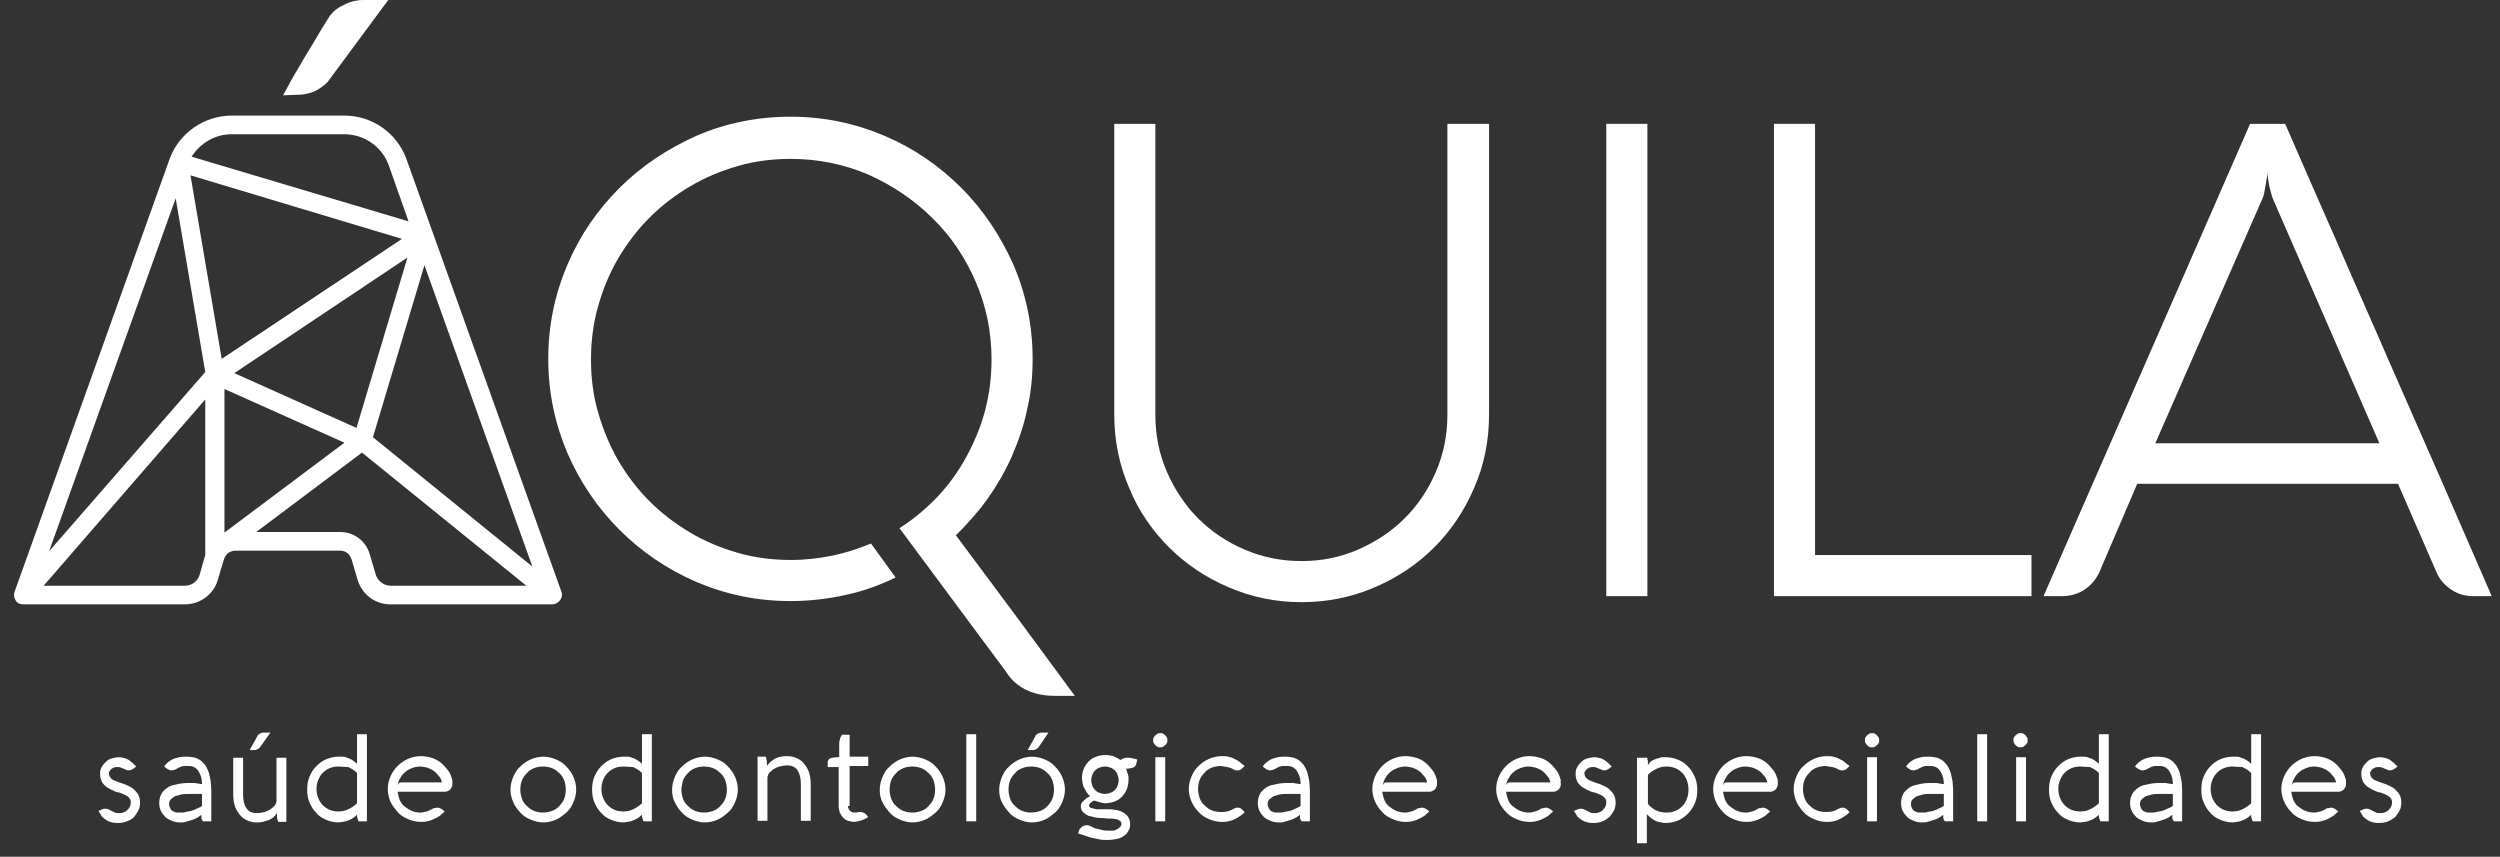 <svg width="178" height="61" viewBox="0 0 178 61" fill="none" xmlns="http://www.w3.org/2000/svg">
<rect x="0" y="0" width="178" height="61" fill="#333333" stroke="none"/>
<path d="M39.973 42.133L28.933 11.313C28.269 9.48 26.514 8.231 24.524 8.231H16.488C14.537 8.231 12.743 9.48 12.079 11.313L1.039 42.133C0.961 42.328 1 42.562 1.117 42.757C1.234 42.952 1.429 43.03 1.663 43.03H13.172C14.264 43.03 15.239 42.289 15.512 41.274L15.942 39.831C15.981 39.675 16.098 39.519 16.215 39.402L16.254 39.363C16.41 39.285 16.566 39.207 16.722 39.207H24.212C24.602 39.207 24.914 39.441 25.031 39.831L25.46 41.274C25.773 42.328 26.709 43.03 27.801 43.03H39.31C39.544 43.03 39.739 42.913 39.856 42.757C40.012 42.562 40.051 42.328 39.973 42.133ZM25.382 30.468L16.683 26.567L29.011 18.335L25.382 30.468ZM15.786 25.553L13.562 12.484L28.62 17.009L15.786 25.553ZM14.615 26.489L3.497 39.246L12.509 14.122L14.615 26.489ZM15.981 37.919V27.698L24.524 31.521L15.981 37.919ZM30.22 18.882L37.905 40.338L26.553 31.131L30.22 18.882ZM16.488 9.558H24.524C25.929 9.558 27.216 10.455 27.684 11.781L29.088 15.761L13.64 11.157C14.264 10.182 15.317 9.558 16.488 9.558ZM13.172 41.703H3.107L14.615 28.439V39.519L14.225 40.884C14.108 41.352 13.679 41.703 13.172 41.703ZM26.748 40.884L26.319 39.441C26.046 38.505 25.187 37.88 24.251 37.88H18.243L25.773 32.224L37.476 41.703H27.801C27.333 41.703 26.865 41.352 26.748 40.884Z" fill="white"/>
<path d="M64.043 37.607C65.018 36.983 65.916 36.242 66.735 35.384C67.554 34.525 68.217 33.589 68.802 32.536C69.349 31.521 69.817 30.429 70.129 29.259C70.441 28.088 70.597 26.879 70.597 25.592C70.597 23.602 70.207 21.768 69.466 20.052C68.724 18.335 67.71 16.814 66.384 15.527C65.096 14.239 63.575 13.225 61.858 12.445C60.142 11.704 58.269 11.313 56.319 11.313C54.992 11.313 53.744 11.469 52.535 11.82C51.325 12.172 50.194 12.64 49.141 13.264C48.087 13.888 47.112 14.629 46.254 15.488C45.395 16.346 44.654 17.321 44.03 18.375C43.406 19.428 42.938 20.559 42.587 21.808C42.236 23.017 42.079 24.304 42.079 25.592C42.079 26.918 42.236 28.166 42.587 29.376C42.938 30.585 43.406 31.716 44.03 32.809C44.654 33.862 45.395 34.837 46.254 35.696C47.112 36.554 48.087 37.295 49.141 37.919C50.194 38.544 51.325 39.012 52.535 39.363C53.744 39.714 55.031 39.87 56.319 39.87C57.333 39.87 58.308 39.753 59.284 39.558C60.22 39.363 61.156 39.051 62.014 38.7L63.77 41.118C62.639 41.664 61.468 42.094 60.181 42.367C58.932 42.64 57.645 42.796 56.28 42.796C53.9 42.796 51.676 42.328 49.57 41.43C47.502 40.533 45.669 39.285 44.108 37.724C42.548 36.164 41.299 34.33 40.402 32.263C39.505 30.156 39.036 27.932 39.036 25.553C39.036 23.173 39.505 20.949 40.402 18.843C41.299 16.736 42.548 14.941 44.108 13.381C45.669 11.82 47.502 10.611 49.57 9.675C51.637 8.778 53.9 8.309 56.28 8.309C58.659 8.309 60.883 8.778 62.99 9.675C65.096 10.572 66.891 11.82 68.451 13.381C70.012 14.941 71.221 16.775 72.157 18.843C73.055 20.949 73.523 23.173 73.523 25.553C73.523 26.801 73.406 28.01 73.133 29.142C72.899 30.312 72.509 31.404 72.04 32.497C71.572 33.55 70.987 34.564 70.324 35.501C69.661 36.437 68.88 37.295 68.061 38.114C69.466 39.987 70.87 41.899 72.275 43.771C73.679 45.683 75.083 47.594 76.527 49.545H75.122C73.523 49.545 72.314 48.96 71.572 47.75L64.043 37.607Z" fill="white"/>
<path d="M82.261 29.532C82.261 30.975 82.535 32.341 83.081 33.589C83.627 34.837 84.368 35.969 85.304 36.905C86.241 37.841 87.333 38.583 88.62 39.129C89.869 39.675 91.234 39.948 92.678 39.948C94.121 39.948 95.447 39.675 96.696 39.129C97.944 38.583 99.076 37.841 100.012 36.905C100.948 35.969 101.689 34.877 102.235 33.589C102.782 32.341 103.055 30.975 103.055 29.532V8.817H106.02V29.532C106.02 31.365 105.669 33.121 104.966 34.72C104.264 36.359 103.328 37.763 102.118 38.973C100.909 40.182 99.505 41.118 97.866 41.821C96.228 42.523 94.511 42.874 92.678 42.874C90.844 42.874 89.128 42.523 87.489 41.821C85.851 41.118 84.446 40.182 83.237 38.973C82.027 37.763 81.052 36.359 80.389 34.72C79.687 33.082 79.336 31.365 79.336 29.532V8.817H82.261V29.532Z" fill="white"/>
<path d="M117.294 42.445H114.368V8.817H117.294V42.445Z" fill="white"/>
<path d="M126.306 42.445V8.817H129.232V39.519H144.641V42.445H126.306Z" fill="white"/>
<path d="M160.207 8.817H162.704C163.952 11.665 165.161 14.473 166.41 17.282C167.619 20.091 168.867 22.861 170.077 25.67C171.286 28.439 172.535 31.248 173.744 34.018C174.953 36.827 176.202 39.636 177.411 42.445H176.085C175.499 42.445 174.992 42.289 174.524 41.977C174.056 41.664 173.705 41.274 173.471 40.728L170.74 34.447H152.17L149.479 40.728C149.245 41.235 148.893 41.664 148.425 41.977C147.957 42.289 147.411 42.445 146.826 42.445H145.499L160.207 8.817ZM153.458 31.561H169.414L161.884 14.278C161.806 14.122 161.728 13.888 161.689 13.693C161.611 13.459 161.572 13.264 161.533 13.03C161.494 12.796 161.455 12.562 161.455 12.328C161.416 12.562 161.377 12.796 161.338 13.03C161.299 13.225 161.26 13.459 161.221 13.693C161.182 13.927 161.104 14.122 161.026 14.278L153.458 31.561Z" fill="white"/>
<path d="M23.315 5.852C23.081 6.086 22.808 6.281 22.457 6.476C22.105 6.632 21.676 6.749 21.169 6.749L20.155 6.788C20.545 6.047 20.935 5.345 21.364 4.642C21.754 3.94 22.145 3.355 22.457 2.809C22.769 2.263 23.042 1.834 23.237 1.521C23.432 1.209 23.549 1.014 23.588 1.014C23.744 0.78 24.056 0.546 24.485 0.351C24.914 0.117 25.382 0 25.89 0H27.645L23.315 5.852Z" fill="white"/>
<path d="M7.008 57.737C7.125 57.698 7.203 57.659 7.281 57.62C7.359 57.581 7.437 57.581 7.515 57.581C7.554 57.581 7.632 57.581 7.71 57.62C7.788 57.659 7.866 57.698 7.944 57.737C8.022 57.776 8.1 57.815 8.178 57.854C8.256 57.893 8.373 57.893 8.451 57.893C8.568 57.893 8.646 57.893 8.763 57.854C8.88 57.815 8.959 57.776 9.037 57.698C9.115 57.62 9.193 57.542 9.232 57.464C9.271 57.386 9.31 57.269 9.31 57.152C9.31 57.074 9.31 56.996 9.271 56.918C9.232 56.84 9.193 56.801 9.115 56.723C9.037 56.684 8.959 56.606 8.841 56.567C8.724 56.528 8.607 56.45 8.412 56.411H8.373C8.217 56.372 8.061 56.294 7.905 56.216C7.749 56.138 7.632 56.06 7.515 55.982C7.398 55.865 7.281 55.748 7.242 55.631C7.164 55.475 7.125 55.319 7.125 55.084C7.125 54.889 7.164 54.733 7.242 54.616C7.32 54.46 7.437 54.343 7.554 54.226C7.671 54.109 7.827 54.031 7.983 53.992C8.139 53.953 8.295 53.914 8.451 53.914C8.607 53.914 8.763 53.953 8.919 53.992C9.037 54.031 9.193 54.109 9.271 54.187C9.388 54.265 9.466 54.343 9.544 54.421C9.622 54.499 9.661 54.538 9.7 54.577L9.544 54.694C9.505 54.733 9.427 54.772 9.349 54.811C9.271 54.85 9.232 54.85 9.154 54.85C9.115 54.85 9.037 54.85 8.998 54.811C8.919 54.772 8.88 54.772 8.802 54.733C8.724 54.694 8.685 54.694 8.607 54.655C8.529 54.616 8.49 54.616 8.412 54.616C8.295 54.616 8.178 54.616 8.1 54.655C8.022 54.694 7.944 54.733 7.905 54.772C7.866 54.811 7.827 54.889 7.788 54.928C7.749 54.968 7.749 55.045 7.749 55.045C7.749 55.163 7.788 55.241 7.827 55.319C7.866 55.397 7.944 55.436 8.022 55.514C8.1 55.553 8.178 55.592 8.295 55.631C8.373 55.67 8.49 55.709 8.607 55.748C8.763 55.787 8.959 55.865 9.115 55.943C9.271 56.021 9.427 56.099 9.544 56.216C9.661 56.333 9.778 56.45 9.856 56.606C9.934 56.762 9.973 56.918 9.973 57.152C9.973 57.347 9.934 57.542 9.856 57.698C9.778 57.854 9.661 58.01 9.544 58.166C9.427 58.322 9.232 58.401 9.037 58.478C8.841 58.557 8.646 58.596 8.412 58.596C8.256 58.596 8.139 58.596 7.983 58.557C7.827 58.518 7.71 58.478 7.593 58.401C7.476 58.322 7.359 58.245 7.242 58.127C7.164 57.971 7.086 57.854 7.008 57.737Z" fill="white"/>
<path d="M11.689 54.577C11.728 54.538 11.767 54.46 11.806 54.421C11.845 54.382 11.884 54.343 11.923 54.304C11.962 54.265 12.04 54.226 12.079 54.187C12.236 54.07 12.431 53.992 12.626 53.953C12.821 53.875 13.055 53.875 13.289 53.875C13.523 53.875 13.757 53.914 13.913 53.953C14.108 54.031 14.264 54.109 14.381 54.226C14.498 54.343 14.615 54.46 14.693 54.616C14.771 54.772 14.849 54.928 14.888 55.084C14.927 55.241 14.966 55.436 15.005 55.631C15.005 55.826 15.044 56.021 15.044 56.216V58.478H14.459C14.42 58.44 14.42 58.401 14.381 58.361C14.342 58.322 14.342 58.245 14.342 58.166V58.01C14.225 58.088 14.108 58.206 13.991 58.245C13.874 58.322 13.718 58.361 13.601 58.401C13.484 58.44 13.328 58.478 13.211 58.518C13.094 58.557 12.977 58.557 12.86 58.557H12.821C12.626 58.557 12.392 58.518 12.236 58.44C12.04 58.361 11.884 58.283 11.767 58.166C11.65 58.049 11.533 57.893 11.455 57.737C11.377 57.581 11.338 57.386 11.338 57.191C11.338 56.957 11.377 56.762 11.455 56.606C11.533 56.411 11.65 56.294 11.845 56.138C12.04 55.982 12.236 55.904 12.509 55.865C12.782 55.787 13.094 55.748 13.445 55.748C13.562 55.748 13.64 55.748 13.757 55.748C13.874 55.748 13.952 55.748 14.03 55.787C14.108 55.787 14.186 55.787 14.264 55.826C14.342 55.826 14.381 55.826 14.381 55.826C14.381 55.553 14.342 55.358 14.264 55.163C14.186 55.007 14.108 54.85 14.03 54.772C13.952 54.694 13.835 54.616 13.718 54.577C13.601 54.538 13.484 54.538 13.328 54.538C13.25 54.538 13.172 54.538 13.094 54.538C13.016 54.538 12.977 54.577 12.899 54.577C12.86 54.616 12.782 54.616 12.743 54.655C12.704 54.694 12.626 54.694 12.587 54.733C12.548 54.772 12.509 54.772 12.431 54.811C12.352 54.811 12.313 54.85 12.236 54.85C12.158 54.85 12.118 54.85 12.04 54.811C11.962 54.772 11.923 54.772 11.845 54.694L11.689 54.577ZM12.86 57.854C12.977 57.854 13.094 57.854 13.211 57.815C13.328 57.776 13.484 57.776 13.601 57.737C13.718 57.698 13.874 57.659 13.991 57.581C14.108 57.542 14.264 57.464 14.381 57.386V56.528C14.381 56.528 14.342 56.528 14.264 56.528C14.186 56.528 14.147 56.528 14.03 56.528C13.952 56.528 13.835 56.528 13.757 56.528C13.64 56.528 13.562 56.528 13.445 56.528C13.25 56.528 13.055 56.528 12.899 56.567C12.743 56.606 12.587 56.645 12.47 56.684C12.352 56.762 12.236 56.84 12.158 56.918C12.079 56.996 12.04 57.113 12.04 57.269C12.04 57.386 12.079 57.464 12.118 57.542C12.158 57.62 12.197 57.698 12.274 57.737C12.352 57.776 12.431 57.815 12.548 57.854C12.626 57.854 12.743 57.854 12.86 57.854Z" fill="white"/>
<path d="M19.804 58.478C19.804 58.478 19.765 58.44 19.765 58.361C19.726 58.322 19.726 58.245 19.726 58.127V57.893C19.648 58.01 19.531 58.127 19.453 58.206C19.336 58.283 19.219 58.361 19.102 58.401C18.985 58.44 18.828 58.478 18.711 58.518C18.555 58.557 18.438 58.557 18.282 58.557C18.048 58.557 17.814 58.518 17.58 58.401C17.385 58.322 17.19 58.166 17.073 58.01C16.917 57.815 16.8 57.62 16.722 57.386C16.644 57.152 16.605 56.84 16.605 56.567V53.953H17.307V56.567C17.307 56.996 17.385 57.308 17.541 57.542C17.697 57.776 17.931 57.893 18.282 57.893C18.477 57.893 18.672 57.854 18.828 57.815C18.985 57.776 19.141 57.698 19.258 57.62C19.375 57.542 19.492 57.425 19.57 57.347C19.648 57.23 19.687 57.113 19.687 56.996V53.953H20.389V58.518H19.804V58.478ZM18.477 53.251C18.438 53.29 18.36 53.329 18.282 53.368C18.204 53.407 18.126 53.407 18.009 53.407H17.775C17.853 53.251 17.931 53.134 18.009 52.978C18.087 52.822 18.165 52.744 18.204 52.627C18.243 52.549 18.321 52.471 18.321 52.393C18.36 52.354 18.36 52.315 18.399 52.315C18.438 52.276 18.516 52.198 18.594 52.198C18.672 52.159 18.75 52.159 18.867 52.159H19.258L18.477 53.251Z" fill="white"/>
<path d="M25.538 58.478C25.5 58.44 25.5 58.44 25.5 58.401C25.5 58.361 25.46 58.322 25.46 58.283C25.46 58.245 25.421 58.206 25.421 58.127V58.01C25.304 58.127 25.187 58.206 25.07 58.283C24.953 58.361 24.836 58.401 24.719 58.44C24.602 58.478 24.485 58.518 24.407 58.518C24.29 58.518 24.212 58.557 24.095 58.557C23.783 58.557 23.471 58.478 23.198 58.361C22.925 58.245 22.691 58.088 22.496 57.854C22.3 57.659 22.145 57.386 22.027 57.113C21.91 56.84 21.871 56.528 21.871 56.216C21.871 55.904 21.91 55.592 22.027 55.319C22.145 55.045 22.3 54.772 22.496 54.577C22.691 54.382 22.925 54.187 23.198 54.07C23.471 53.953 23.783 53.875 24.095 53.875C24.212 53.875 24.29 53.875 24.407 53.875C24.524 53.875 24.641 53.914 24.719 53.953C24.836 53.992 24.953 54.031 25.07 54.109C25.187 54.187 25.304 54.265 25.421 54.382V52.276H26.124V58.478H25.538ZM24.095 54.577C23.861 54.577 23.666 54.616 23.471 54.694C23.276 54.772 23.12 54.889 22.964 55.045C22.808 55.202 22.73 55.358 22.652 55.553C22.574 55.748 22.535 55.943 22.535 56.177C22.535 56.411 22.574 56.606 22.652 56.801C22.73 56.996 22.847 57.191 22.964 57.308C23.12 57.464 23.276 57.581 23.471 57.659C23.666 57.737 23.861 57.776 24.095 57.776C24.329 57.776 24.563 57.737 24.797 57.62C25.031 57.503 25.226 57.386 25.421 57.191V55.045C25.265 54.85 25.031 54.733 24.797 54.616C24.602 54.616 24.329 54.577 24.095 54.577Z" fill="white"/>
<path d="M32.209 55.787C32.209 55.865 32.209 55.943 32.17 56.021C32.132 56.099 32.092 56.177 32.053 56.216C32.014 56.255 31.936 56.294 31.858 56.333C31.78 56.372 31.741 56.372 31.663 56.372H28.308C28.347 56.567 28.386 56.762 28.464 56.957C28.542 57.152 28.659 57.308 28.816 57.425C28.971 57.542 29.128 57.659 29.323 57.737C29.518 57.815 29.713 57.854 29.947 57.854C30.103 57.854 30.22 57.815 30.376 57.776C30.532 57.737 30.688 57.659 30.805 57.581C30.844 57.542 30.883 57.542 30.961 57.542C31 57.542 31.078 57.503 31.117 57.503C31.195 57.503 31.234 57.503 31.312 57.542C31.39 57.581 31.429 57.581 31.468 57.62L31.663 57.776C31.546 57.893 31.429 57.971 31.312 58.088C31.195 58.166 31.039 58.245 30.883 58.322C30.727 58.401 30.571 58.44 30.415 58.478C30.259 58.518 30.103 58.518 29.947 58.518C29.635 58.518 29.323 58.44 29.049 58.322C28.776 58.206 28.503 58.049 28.308 57.815C28.113 57.581 27.918 57.347 27.801 57.074C27.684 56.801 27.606 56.489 27.606 56.177C27.606 55.865 27.684 55.553 27.801 55.28C27.918 55.007 28.113 54.733 28.308 54.538C28.503 54.343 28.776 54.148 29.049 54.031C29.323 53.914 29.635 53.836 29.947 53.836C30.22 53.836 30.454 53.875 30.727 53.953C30.961 54.031 31.195 54.148 31.39 54.304C31.585 54.46 31.741 54.655 31.897 54.85C32.053 55.045 32.132 55.28 32.209 55.553C32.209 55.67 32.209 55.748 32.209 55.787ZM31.468 55.709C31.429 55.514 31.351 55.358 31.234 55.241C31.117 55.084 31 54.968 30.883 54.889C30.727 54.772 30.61 54.733 30.415 54.655C30.259 54.616 30.064 54.577 29.908 54.577C29.713 54.577 29.518 54.616 29.323 54.694C29.128 54.772 28.971 54.85 28.855 54.968C28.698 55.084 28.581 55.241 28.503 55.397C28.386 55.553 28.347 55.748 28.308 55.904C28.347 55.865 28.347 55.826 28.386 55.787C28.425 55.748 28.464 55.709 28.542 55.709H31.468Z" fill="white"/>
<path d="M36.345 56.216C36.345 55.904 36.423 55.592 36.54 55.319C36.657 55.045 36.813 54.772 37.047 54.577C37.242 54.382 37.515 54.187 37.788 54.07C38.061 53.953 38.373 53.875 38.685 53.875C38.998 53.875 39.31 53.953 39.583 54.07C39.856 54.187 40.129 54.343 40.324 54.577C40.519 54.772 40.714 55.045 40.831 55.319C40.948 55.592 41.026 55.904 41.026 56.216C41.026 56.528 40.948 56.84 40.831 57.113C40.714 57.386 40.558 57.659 40.324 57.854C40.09 58.049 39.856 58.245 39.583 58.361C39.31 58.478 38.998 58.557 38.685 58.557C38.373 58.557 38.061 58.478 37.788 58.361C37.515 58.245 37.242 58.088 37.047 57.854C36.852 57.659 36.657 57.386 36.54 57.113C36.423 56.84 36.345 56.528 36.345 56.216ZM37.047 56.216C37.047 56.45 37.086 56.645 37.164 56.879C37.242 57.074 37.359 57.269 37.515 57.386C37.671 57.542 37.827 57.659 38.022 57.737C38.217 57.815 38.451 57.854 38.646 57.854C38.88 57.854 39.075 57.815 39.31 57.737C39.505 57.659 39.7 57.542 39.817 57.386C39.973 57.23 40.09 57.074 40.168 56.879C40.246 56.684 40.285 56.45 40.285 56.216C40.285 55.982 40.246 55.787 40.168 55.553C40.09 55.358 39.973 55.163 39.817 55.045C39.661 54.889 39.505 54.772 39.31 54.694C39.114 54.616 38.88 54.577 38.646 54.577C38.412 54.577 38.217 54.616 38.022 54.694C37.827 54.772 37.632 54.889 37.515 55.045C37.359 55.202 37.242 55.358 37.164 55.553C37.086 55.748 37.047 55.982 37.047 56.216Z" fill="white"/>
<path d="M45.825 58.478C45.786 58.44 45.786 58.44 45.786 58.401C45.786 58.361 45.746 58.322 45.746 58.283C45.746 58.245 45.708 58.206 45.708 58.127V58.01C45.59 58.127 45.474 58.206 45.356 58.283C45.239 58.361 45.122 58.401 45.005 58.44C44.888 58.478 44.771 58.518 44.693 58.518C44.576 58.518 44.498 58.557 44.381 58.557C44.069 58.557 43.757 58.478 43.484 58.361C43.211 58.245 42.977 58.088 42.782 57.854C42.587 57.659 42.431 57.386 42.313 57.113C42.197 56.84 42.157 56.528 42.157 56.216C42.157 55.904 42.197 55.592 42.313 55.319C42.431 55.045 42.587 54.772 42.782 54.577C42.977 54.382 43.211 54.187 43.484 54.07C43.757 53.953 44.069 53.875 44.381 53.875C44.498 53.875 44.576 53.875 44.693 53.875C44.81 53.875 44.927 53.914 45.005 53.953C45.122 53.992 45.239 54.031 45.356 54.109C45.474 54.187 45.59 54.265 45.708 54.382V52.276H46.41V58.478H45.825ZM44.381 54.577C44.147 54.577 43.952 54.616 43.757 54.694C43.562 54.772 43.406 54.889 43.25 55.045C43.094 55.202 43.016 55.358 42.938 55.553C42.86 55.748 42.821 55.943 42.821 56.177C42.821 56.411 42.86 56.606 42.938 56.801C43.016 56.996 43.133 57.191 43.25 57.308C43.406 57.464 43.562 57.581 43.757 57.659C43.952 57.737 44.147 57.776 44.381 57.776C44.615 57.776 44.849 57.737 45.083 57.62C45.317 57.503 45.513 57.386 45.708 57.191V55.045C45.551 54.85 45.317 54.733 45.083 54.616C44.849 54.616 44.615 54.577 44.381 54.577Z" fill="white"/>
<path d="M47.853 56.216C47.853 55.904 47.931 55.592 48.048 55.319C48.165 55.045 48.321 54.772 48.555 54.577C48.75 54.382 49.023 54.187 49.297 54.07C49.57 53.953 49.882 53.875 50.194 53.875C50.506 53.875 50.818 53.953 51.091 54.07C51.364 54.187 51.637 54.343 51.832 54.577C52.027 54.772 52.222 55.045 52.34 55.319C52.457 55.592 52.535 55.904 52.535 56.216C52.535 56.528 52.457 56.84 52.34 57.113C52.222 57.386 52.066 57.659 51.832 57.854C51.598 58.049 51.364 58.245 51.091 58.361C50.818 58.478 50.506 58.557 50.194 58.557C49.882 58.557 49.57 58.478 49.297 58.361C49.023 58.245 48.75 58.088 48.555 57.854C48.36 57.659 48.165 57.386 48.048 57.113C47.892 56.84 47.853 56.528 47.853 56.216ZM48.516 56.216C48.516 56.45 48.555 56.645 48.633 56.879C48.711 57.074 48.828 57.269 48.984 57.386C49.141 57.542 49.297 57.659 49.492 57.737C49.687 57.815 49.921 57.854 50.116 57.854C50.35 57.854 50.545 57.815 50.779 57.737C50.974 57.659 51.169 57.542 51.286 57.386C51.442 57.23 51.559 57.074 51.637 56.879C51.715 56.684 51.754 56.45 51.754 56.216C51.754 55.982 51.715 55.787 51.637 55.553C51.559 55.358 51.442 55.163 51.286 55.045C51.13 54.889 50.974 54.772 50.779 54.694C50.584 54.616 50.35 54.577 50.116 54.577C49.882 54.577 49.687 54.616 49.492 54.694C49.297 54.772 49.102 54.889 48.984 55.045C48.828 55.202 48.711 55.358 48.633 55.553C48.594 55.748 48.516 55.982 48.516 56.216Z" fill="white"/>
<path d="M54.524 53.914C54.524 53.914 54.563 53.953 54.563 54.031C54.563 54.109 54.602 54.148 54.602 54.265V54.538C54.68 54.421 54.797 54.304 54.875 54.226C54.992 54.148 55.109 54.07 55.226 53.992C55.343 53.953 55.499 53.875 55.617 53.875C55.773 53.836 55.89 53.836 56.046 53.836C56.28 53.836 56.514 53.875 56.748 53.992C56.943 54.07 57.138 54.226 57.255 54.382C57.411 54.577 57.528 54.772 57.606 55.007C57.684 55.241 57.723 55.553 57.723 55.826V58.44H57.021V55.826C57.021 55.397 56.943 55.084 56.787 54.85C56.631 54.616 56.397 54.499 56.046 54.499C55.851 54.499 55.656 54.538 55.499 54.577C55.343 54.616 55.187 54.694 55.07 54.772C54.953 54.85 54.836 54.968 54.758 55.045C54.68 55.163 54.641 55.28 54.641 55.397V58.44H53.939V53.875H54.524V53.914Z" fill="white"/>
<path d="M60.376 57.386C60.376 57.425 60.376 57.503 60.415 57.542C60.415 57.62 60.454 57.659 60.493 57.698C60.532 57.737 60.571 57.776 60.649 57.815C60.688 57.854 60.766 57.854 60.844 57.854H60.961C61.078 57.815 61.195 57.815 61.273 57.815C61.39 57.815 61.468 57.854 61.546 57.893C61.624 57.932 61.702 58.01 61.741 58.088L61.819 58.166C61.78 58.206 61.702 58.245 61.624 58.283C61.546 58.322 61.468 58.361 61.351 58.401C61.273 58.44 61.156 58.44 61.078 58.478C61 58.478 60.922 58.518 60.844 58.518C60.688 58.518 60.532 58.478 60.376 58.44C60.22 58.401 60.103 58.283 60.025 58.206C59.908 58.088 59.869 57.971 59.791 57.854C59.752 57.698 59.713 57.542 59.713 57.386V54.616H58.932V54.304C58.932 54.226 58.932 54.187 58.971 54.148C58.971 54.109 59.011 54.07 59.05 54.031C59.089 53.992 59.167 53.992 59.245 53.953C59.323 53.953 59.44 53.914 59.557 53.914H59.752V52.939C59.752 52.861 59.752 52.783 59.791 52.705C59.791 52.627 59.83 52.588 59.83 52.51C59.869 52.471 59.869 52.432 59.908 52.393C59.908 52.354 59.947 52.354 59.947 52.315H60.493V53.875H61.819V54.538H60.493V57.386H60.376Z" fill="white"/>
<path d="M62.639 56.216C62.639 55.904 62.717 55.592 62.834 55.319C62.951 55.045 63.107 54.772 63.341 54.577C63.536 54.382 63.809 54.187 64.082 54.07C64.355 53.953 64.667 53.875 64.979 53.875C65.291 53.875 65.603 53.953 65.877 54.07C66.15 54.187 66.423 54.343 66.618 54.577C66.813 54.772 67.008 55.045 67.125 55.319C67.242 55.592 67.32 55.904 67.32 56.216C67.32 56.528 67.242 56.84 67.125 57.113C67.008 57.386 66.852 57.659 66.618 57.854C66.384 58.049 66.15 58.245 65.877 58.361C65.603 58.478 65.291 58.557 64.979 58.557C64.667 58.557 64.355 58.478 64.082 58.361C63.809 58.245 63.536 58.088 63.341 57.854C63.146 57.62 62.951 57.386 62.834 57.113C62.678 56.84 62.639 56.528 62.639 56.216ZM63.341 56.216C63.341 56.45 63.38 56.645 63.458 56.879C63.536 57.074 63.653 57.269 63.809 57.386C63.965 57.542 64.121 57.659 64.316 57.737C64.511 57.815 64.745 57.854 64.94 57.854C65.174 57.854 65.369 57.815 65.603 57.737C65.799 57.659 65.994 57.542 66.111 57.386C66.267 57.23 66.384 57.074 66.462 56.879C66.54 56.684 66.579 56.45 66.579 56.216C66.579 55.982 66.54 55.787 66.462 55.553C66.384 55.358 66.267 55.163 66.111 55.045C65.955 54.889 65.799 54.772 65.603 54.694C65.408 54.616 65.174 54.577 64.94 54.577C64.706 54.577 64.511 54.616 64.316 54.694C64.121 54.772 63.926 54.889 63.809 55.045C63.653 55.202 63.536 55.358 63.458 55.553C63.38 55.748 63.341 55.982 63.341 56.216Z" fill="white"/>
<path d="M69.505 52.276V58.478H68.802V52.276H69.505Z" fill="white"/>
<path d="M71.143 56.216C71.143 55.904 71.221 55.592 71.338 55.319C71.455 55.045 71.611 54.772 71.845 54.577C72.04 54.382 72.314 54.187 72.587 54.07C72.86 53.953 73.172 53.875 73.484 53.875C73.796 53.875 74.108 53.953 74.381 54.07C74.654 54.187 74.927 54.343 75.122 54.577C75.317 54.772 75.513 55.045 75.629 55.319C75.746 55.592 75.825 55.904 75.825 56.216C75.825 56.528 75.746 56.84 75.629 57.113C75.513 57.386 75.356 57.659 75.122 57.854C74.888 58.049 74.654 58.245 74.381 58.361C74.108 58.478 73.796 58.557 73.484 58.557C73.172 58.557 72.86 58.478 72.587 58.361C72.314 58.245 72.04 58.088 71.845 57.854C71.65 57.62 71.455 57.386 71.338 57.113C71.182 56.84 71.143 56.528 71.143 56.216ZM71.806 56.216C71.806 56.45 71.845 56.645 71.923 56.879C72.001 57.074 72.118 57.269 72.275 57.386C72.43 57.542 72.587 57.659 72.782 57.737C72.977 57.815 73.211 57.854 73.406 57.854C73.64 57.854 73.835 57.815 74.069 57.737C74.264 57.659 74.459 57.542 74.576 57.386C74.732 57.23 74.849 57.074 74.927 56.879C75.005 56.684 75.044 56.45 75.044 56.216C75.044 55.982 75.005 55.787 74.927 55.553C74.849 55.358 74.732 55.163 74.576 55.045C74.42 54.889 74.264 54.772 74.069 54.694C73.874 54.616 73.64 54.577 73.406 54.577C73.172 54.577 72.977 54.616 72.782 54.694C72.587 54.772 72.391 54.889 72.275 55.045C72.118 55.202 72.001 55.358 71.923 55.553C71.845 55.748 71.806 55.982 71.806 56.216ZM73.913 53.251C73.874 53.29 73.796 53.329 73.718 53.368C73.64 53.407 73.562 53.407 73.445 53.407H73.172C73.25 53.251 73.328 53.134 73.406 52.978C73.484 52.822 73.562 52.744 73.601 52.627C73.64 52.549 73.718 52.471 73.718 52.393C73.757 52.354 73.757 52.315 73.796 52.315C73.835 52.276 73.913 52.198 73.991 52.198C74.069 52.159 74.147 52.159 74.264 52.159H74.654L73.913 53.251Z" fill="white"/>
<path d="M80.896 54.421C80.857 54.538 80.779 54.616 80.662 54.655C80.545 54.694 80.389 54.733 80.155 54.733C80.194 54.772 80.233 54.85 80.233 54.928C80.272 55.007 80.272 55.084 80.311 55.123C80.311 55.202 80.35 55.28 80.35 55.319C80.35 55.397 80.35 55.436 80.35 55.514C80.35 55.748 80.311 55.982 80.233 56.177C80.155 56.372 80.038 56.567 79.882 56.723C79.726 56.879 79.57 56.996 79.336 57.074C79.102 57.152 78.906 57.191 78.672 57.191C78.555 57.191 78.399 57.152 78.282 57.113C78.165 57.074 78.009 57.035 77.892 56.996C77.775 57.074 77.697 57.113 77.619 57.191C77.58 57.23 77.541 57.308 77.541 57.347V57.425C77.58 57.464 77.658 57.542 77.775 57.542C77.853 57.581 77.97 57.581 78.087 57.62C78.204 57.62 78.321 57.62 78.477 57.62C78.633 57.62 78.75 57.62 78.906 57.62C79.062 57.62 79.219 57.62 79.336 57.659C79.492 57.659 79.609 57.698 79.726 57.737C79.96 57.815 80.116 57.932 80.272 58.088C80.389 58.245 80.467 58.44 80.467 58.674C80.467 58.869 80.428 59.025 80.35 59.142C80.272 59.298 80.194 59.415 80.038 59.493C79.921 59.61 79.726 59.688 79.531 59.727C79.336 59.766 79.102 59.805 78.868 59.805C78.672 59.805 78.477 59.805 78.282 59.766C78.087 59.727 77.892 59.688 77.736 59.649C77.541 59.61 77.385 59.532 77.229 59.493C77.073 59.454 76.917 59.376 76.761 59.337L76.839 59.103C76.839 59.064 76.878 59.025 76.917 58.986C76.956 58.947 76.995 58.908 77.034 58.869C77.073 58.83 77.112 58.83 77.19 58.791C77.229 58.791 77.307 58.752 77.346 58.752C77.424 58.752 77.502 58.752 77.541 58.791C77.619 58.791 77.658 58.83 77.736 58.869C77.775 58.869 77.814 58.908 77.892 58.947C77.97 58.986 78.048 58.986 78.165 59.025C78.282 59.064 78.399 59.064 78.516 59.103C78.633 59.142 78.789 59.142 78.945 59.142C79.023 59.142 79.102 59.142 79.219 59.142C79.336 59.142 79.414 59.103 79.492 59.064C79.57 59.025 79.648 58.986 79.726 58.908C79.804 58.83 79.843 58.752 79.843 58.674C79.843 58.635 79.843 58.635 79.843 58.596C79.843 58.557 79.843 58.557 79.804 58.518C79.804 58.478 79.765 58.478 79.726 58.44C79.687 58.401 79.648 58.401 79.609 58.361C79.453 58.322 79.297 58.283 79.102 58.283C78.906 58.283 78.75 58.283 78.555 58.245C78.36 58.245 78.204 58.245 78.009 58.206C77.814 58.166 77.658 58.127 77.502 58.088C77.346 58.01 77.229 57.932 77.112 57.815C76.995 57.698 76.956 57.581 76.956 57.386C76.956 57.347 76.956 57.308 76.995 57.23C76.995 57.191 77.034 57.113 77.112 57.074C77.151 56.996 77.229 56.957 77.307 56.879C77.385 56.801 77.502 56.762 77.619 56.684C77.502 56.606 77.424 56.489 77.346 56.372C77.268 56.255 77.229 56.138 77.151 56.021C77.112 55.904 77.073 55.787 77.073 55.709C77.073 55.592 77.034 55.514 77.034 55.436C77.034 55.202 77.073 54.968 77.151 54.772C77.229 54.577 77.346 54.382 77.502 54.226C77.658 54.07 77.814 53.953 78.048 53.875C78.243 53.797 78.477 53.758 78.711 53.758C78.906 53.758 79.062 53.797 79.258 53.836C79.453 53.914 79.609 53.992 79.765 54.109C79.843 54.07 79.921 54.031 79.999 53.992C80.116 53.953 80.233 53.953 80.35 53.953C80.428 53.953 80.506 53.953 80.623 53.992C80.74 54.031 80.857 54.031 80.974 54.07L80.896 54.421ZM77.697 55.553C77.697 55.709 77.736 55.826 77.775 55.943C77.814 56.06 77.892 56.177 77.97 56.255C78.048 56.333 78.165 56.411 78.282 56.45C78.399 56.489 78.516 56.528 78.672 56.528C78.829 56.528 78.945 56.489 79.062 56.45C79.18 56.411 79.297 56.333 79.375 56.255C79.453 56.177 79.531 56.06 79.57 55.943C79.609 55.826 79.648 55.709 79.648 55.553C79.648 55.397 79.609 55.28 79.57 55.163C79.531 55.045 79.453 54.928 79.375 54.85C79.297 54.772 79.18 54.694 79.062 54.655C78.945 54.616 78.829 54.577 78.672 54.577C78.516 54.577 78.399 54.616 78.282 54.655C78.165 54.694 78.048 54.772 77.97 54.85C77.892 54.928 77.814 55.045 77.775 55.163C77.736 55.28 77.697 55.397 77.697 55.553Z" fill="white"/>
<path d="M82.106 52.705C82.106 52.627 82.106 52.549 82.144 52.51C82.183 52.432 82.222 52.393 82.261 52.354C82.3 52.315 82.379 52.276 82.418 52.237C82.496 52.198 82.535 52.198 82.613 52.198C82.691 52.198 82.769 52.198 82.808 52.237C82.886 52.276 82.925 52.315 82.964 52.354C83.003 52.393 83.042 52.471 83.081 52.51C83.12 52.588 83.12 52.627 83.12 52.705C83.12 52.783 83.12 52.861 83.081 52.9C83.042 52.978 83.003 53.017 82.964 53.056C82.925 53.095 82.847 53.134 82.808 53.173C82.73 53.212 82.691 53.212 82.613 53.212C82.535 53.212 82.457 53.212 82.418 53.173C82.34 53.134 82.3 53.095 82.261 53.056C82.222 53.017 82.183 52.939 82.144 52.9C82.106 52.861 82.106 52.783 82.106 52.705ZM82.964 53.914V58.478H82.261V53.914H82.964Z" fill="white"/>
<path d="M86.943 54.538C86.709 54.538 86.514 54.577 86.28 54.655C86.085 54.733 85.89 54.85 85.773 55.007C85.617 55.163 85.499 55.319 85.421 55.514C85.343 55.709 85.304 55.943 85.304 56.177C85.304 56.411 85.343 56.606 85.421 56.84C85.499 57.035 85.617 57.23 85.773 57.347C85.929 57.503 86.085 57.62 86.28 57.698C86.475 57.776 86.709 57.815 86.943 57.815C87.099 57.815 87.216 57.815 87.372 57.776C87.528 57.737 87.645 57.698 87.762 57.62C87.801 57.581 87.879 57.581 87.918 57.542C87.957 57.542 88.035 57.503 88.074 57.503C88.152 57.503 88.23 57.503 88.308 57.542C88.386 57.581 88.425 57.62 88.503 57.698L88.62 57.815C88.542 57.932 88.425 58.01 88.308 58.088C88.191 58.166 88.074 58.245 87.918 58.322C87.762 58.401 87.645 58.44 87.45 58.478C87.294 58.518 87.138 58.518 86.982 58.518C86.67 58.518 86.358 58.44 86.085 58.322C85.812 58.206 85.538 58.049 85.343 57.815C85.148 57.62 84.953 57.347 84.836 57.074C84.719 56.801 84.641 56.489 84.641 56.177C84.641 55.865 84.719 55.553 84.836 55.28C84.953 55.007 85.109 54.733 85.343 54.538C85.538 54.343 85.812 54.148 86.085 54.031C86.358 53.914 86.67 53.836 86.982 53.836C87.138 53.836 87.294 53.836 87.45 53.875C87.606 53.914 87.762 53.953 87.879 54.031C88.035 54.109 88.152 54.148 88.269 54.265C88.386 54.343 88.503 54.46 88.62 54.538L88.503 54.655C88.425 54.733 88.386 54.772 88.308 54.811C88.23 54.85 88.152 54.85 88.074 54.85C87.957 54.85 87.879 54.811 87.801 54.772C87.684 54.694 87.567 54.655 87.411 54.616C87.216 54.577 87.099 54.577 86.943 54.538Z" fill="white"/>
<path d="M89.908 54.577C89.947 54.538 89.986 54.46 90.025 54.421C90.064 54.382 90.103 54.343 90.142 54.304C90.181 54.265 90.259 54.226 90.298 54.187C90.454 54.07 90.649 53.992 90.844 53.953C91.039 53.875 91.273 53.875 91.507 53.875C91.741 53.875 91.975 53.914 92.132 53.953C92.326 54.031 92.483 54.109 92.6 54.226C92.717 54.343 92.834 54.46 92.912 54.616C92.99 54.772 93.068 54.928 93.107 55.084C93.146 55.241 93.185 55.436 93.224 55.631C93.224 55.826 93.263 56.021 93.263 56.216V58.478H92.678C92.639 58.44 92.639 58.401 92.6 58.361C92.561 58.322 92.561 58.245 92.561 58.166V58.01C92.444 58.088 92.326 58.206 92.21 58.245C92.092 58.322 91.936 58.361 91.819 58.401C91.702 58.44 91.546 58.478 91.429 58.518C91.312 58.557 91.195 58.557 91.078 58.557H91.039C90.844 58.557 90.61 58.518 90.454 58.44C90.259 58.361 90.103 58.283 89.986 58.166C89.869 58.049 89.752 57.893 89.674 57.737C89.596 57.581 89.557 57.386 89.557 57.191C89.557 56.957 89.596 56.762 89.674 56.606C89.752 56.411 89.869 56.294 90.064 56.138C90.259 55.982 90.454 55.904 90.727 55.865C91 55.787 91.312 55.748 91.663 55.748C91.78 55.748 91.858 55.748 91.975 55.748C92.092 55.748 92.171 55.748 92.249 55.787C92.326 55.787 92.404 55.787 92.483 55.826C92.561 55.826 92.6 55.826 92.6 55.826C92.6 55.553 92.561 55.358 92.483 55.163C92.404 55.007 92.326 54.85 92.249 54.772C92.171 54.694 92.053 54.616 91.936 54.577C91.819 54.538 91.702 54.538 91.546 54.538C91.468 54.538 91.39 54.538 91.312 54.538C91.234 54.538 91.195 54.577 91.117 54.577C91.078 54.616 91 54.616 90.961 54.655C90.922 54.694 90.844 54.694 90.805 54.733C90.766 54.772 90.727 54.772 90.649 54.811C90.571 54.811 90.532 54.85 90.454 54.85C90.376 54.85 90.337 54.85 90.259 54.811C90.181 54.772 90.142 54.772 90.064 54.694L89.908 54.577ZM91.078 57.854C91.195 57.854 91.312 57.854 91.429 57.815C91.546 57.776 91.702 57.776 91.819 57.737C91.936 57.698 92.092 57.659 92.21 57.581C92.326 57.542 92.483 57.464 92.6 57.386V56.528C92.6 56.528 92.561 56.528 92.483 56.528C92.404 56.528 92.365 56.528 92.249 56.528C92.171 56.528 92.053 56.528 91.975 56.528C91.858 56.528 91.78 56.528 91.663 56.528C91.468 56.528 91.273 56.528 91.117 56.567C90.961 56.606 90.805 56.645 90.688 56.684C90.571 56.762 90.454 56.84 90.376 56.918C90.298 56.996 90.259 57.113 90.259 57.269C90.259 57.386 90.298 57.464 90.337 57.542C90.376 57.62 90.415 57.698 90.493 57.737C90.571 57.776 90.649 57.815 90.766 57.854C90.844 57.854 90.961 57.854 91.078 57.854Z" fill="white"/>
<path d="M102.313 55.787C102.313 55.865 102.313 55.943 102.274 56.021C102.235 56.099 102.196 56.177 102.157 56.216C102.118 56.255 102.04 56.294 101.962 56.333C101.884 56.372 101.845 56.372 101.767 56.372H98.412C98.451 56.567 98.49 56.762 98.568 56.957C98.646 57.152 98.763 57.308 98.919 57.425C99.076 57.542 99.232 57.659 99.427 57.737C99.622 57.815 99.817 57.854 100.051 57.854C100.207 57.854 100.324 57.815 100.48 57.776C100.636 57.737 100.792 57.659 100.909 57.581C100.948 57.542 100.987 57.542 101.065 57.542C101.104 57.542 101.182 57.503 101.221 57.503C101.299 57.503 101.338 57.503 101.416 57.542C101.494 57.581 101.533 57.581 101.572 57.62L101.767 57.776C101.65 57.893 101.533 57.971 101.416 58.088C101.299 58.166 101.143 58.245 100.987 58.322C100.831 58.401 100.675 58.44 100.519 58.478C100.363 58.518 100.207 58.518 100.051 58.518C99.739 58.518 99.427 58.44 99.154 58.322C98.88 58.206 98.607 58.049 98.412 57.815C98.217 57.62 98.022 57.347 97.905 57.074C97.788 56.801 97.71 56.489 97.71 56.177C97.71 55.865 97.788 55.553 97.905 55.28C98.022 55.007 98.217 54.733 98.412 54.538C98.607 54.343 98.88 54.148 99.154 54.031C99.427 53.914 99.739 53.836 100.051 53.836C100.324 53.836 100.558 53.875 100.831 53.953C101.104 54.031 101.299 54.148 101.494 54.304C101.689 54.46 101.845 54.655 102.001 54.85C102.157 55.045 102.235 55.28 102.313 55.553C102.313 55.67 102.313 55.748 102.313 55.787ZM101.611 55.709C101.572 55.514 101.494 55.358 101.377 55.241C101.26 55.084 101.143 54.968 101.026 54.889C100.87 54.772 100.753 54.733 100.558 54.655C100.402 54.616 100.207 54.577 100.051 54.577C99.856 54.577 99.661 54.616 99.466 54.694C99.271 54.772 99.115 54.85 98.998 54.968C98.841 55.084 98.724 55.241 98.646 55.397C98.529 55.553 98.49 55.748 98.451 55.904C98.49 55.865 98.49 55.826 98.529 55.787C98.568 55.748 98.607 55.709 98.685 55.709H101.611Z" fill="white"/>
<path d="M111.13 55.787C111.13 55.865 111.13 55.943 111.091 56.021C111.052 56.099 111.013 56.177 110.974 56.216C110.935 56.255 110.857 56.294 110.779 56.333C110.701 56.372 110.662 56.372 110.584 56.372H107.229C107.268 56.567 107.307 56.762 107.385 56.957C107.463 57.152 107.58 57.308 107.736 57.425C107.892 57.542 108.048 57.659 108.243 57.737C108.438 57.815 108.633 57.854 108.867 57.854C109.024 57.854 109.141 57.815 109.297 57.776C109.453 57.737 109.609 57.659 109.726 57.581C109.765 57.542 109.804 57.542 109.882 57.542C109.921 57.542 109.999 57.503 110.038 57.503C110.116 57.503 110.155 57.503 110.233 57.542C110.311 57.581 110.35 57.581 110.389 57.62L110.584 57.776C110.467 57.893 110.35 57.971 110.233 58.088C110.116 58.166 109.96 58.245 109.804 58.322C109.648 58.401 109.492 58.44 109.336 58.478C109.18 58.518 109.024 58.518 108.867 58.518C108.555 58.518 108.243 58.44 107.97 58.322C107.697 58.206 107.424 58.049 107.229 57.815C107.034 57.62 106.839 57.347 106.722 57.074C106.605 56.801 106.527 56.489 106.527 56.177C106.527 55.865 106.605 55.553 106.722 55.28C106.839 55.007 107.034 54.733 107.229 54.538C107.424 54.343 107.697 54.148 107.97 54.031C108.243 53.914 108.555 53.836 108.867 53.836C109.141 53.836 109.375 53.875 109.648 53.953C109.921 54.031 110.116 54.148 110.311 54.304C110.506 54.46 110.662 54.655 110.818 54.85C110.974 55.045 111.052 55.28 111.13 55.553C111.091 55.67 111.13 55.748 111.13 55.787ZM110.389 55.709C110.35 55.514 110.272 55.358 110.155 55.241C110.038 55.084 109.921 54.968 109.804 54.889C109.648 54.772 109.531 54.733 109.336 54.655C109.18 54.616 108.984 54.577 108.828 54.577C108.633 54.577 108.438 54.616 108.243 54.694C108.048 54.772 107.892 54.85 107.775 54.968C107.619 55.084 107.502 55.241 107.424 55.397C107.307 55.553 107.268 55.748 107.229 55.904C107.268 55.865 107.268 55.826 107.307 55.787C107.346 55.748 107.385 55.709 107.463 55.709H110.389Z" fill="white"/>
<path d="M112.066 57.737C112.183 57.698 112.261 57.659 112.34 57.62C112.418 57.581 112.496 57.581 112.574 57.581C112.613 57.581 112.691 57.581 112.769 57.62C112.847 57.659 112.925 57.698 113.003 57.737C113.081 57.776 113.159 57.815 113.237 57.854C113.315 57.893 113.432 57.893 113.51 57.893C113.627 57.893 113.705 57.893 113.822 57.854C113.939 57.815 114.017 57.776 114.095 57.698C114.173 57.62 114.251 57.542 114.29 57.464C114.329 57.386 114.368 57.269 114.368 57.152C114.368 57.074 114.368 56.996 114.329 56.918C114.29 56.84 114.251 56.801 114.173 56.723C114.095 56.684 114.017 56.606 113.9 56.567C113.783 56.528 113.666 56.45 113.471 56.411H113.432C113.276 56.372 113.12 56.294 112.964 56.216C112.808 56.138 112.691 56.06 112.574 55.982C112.457 55.865 112.34 55.748 112.3 55.631C112.222 55.475 112.183 55.319 112.183 55.084C112.183 54.889 112.222 54.733 112.3 54.616C112.379 54.46 112.496 54.343 112.613 54.226C112.73 54.109 112.886 54.031 113.042 53.992C113.198 53.953 113.354 53.914 113.51 53.914C113.666 53.914 113.822 53.953 113.978 53.992C114.095 54.031 114.251 54.109 114.329 54.187C114.446 54.265 114.524 54.343 114.602 54.421C114.68 54.499 114.719 54.538 114.758 54.577L114.602 54.694C114.563 54.733 114.485 54.772 114.407 54.811C114.329 54.85 114.29 54.85 114.212 54.85C114.173 54.85 114.095 54.85 114.056 54.811C113.978 54.772 113.939 54.772 113.861 54.733C113.783 54.694 113.744 54.694 113.666 54.655C113.588 54.616 113.549 54.616 113.471 54.616C113.354 54.616 113.237 54.616 113.159 54.655C113.081 54.694 113.003 54.733 112.964 54.772C112.925 54.811 112.886 54.889 112.847 54.928C112.808 54.968 112.808 55.045 112.808 55.045C112.808 55.163 112.847 55.241 112.886 55.319C112.925 55.397 113.003 55.436 113.081 55.514C113.159 55.553 113.237 55.592 113.354 55.631C113.432 55.67 113.549 55.709 113.666 55.748C113.822 55.787 114.017 55.865 114.173 55.943C114.329 56.021 114.485 56.099 114.602 56.216C114.719 56.333 114.836 56.45 114.914 56.606C114.992 56.762 115.031 56.918 115.031 57.152C115.031 57.347 114.992 57.542 114.914 57.698C114.836 57.854 114.719 58.01 114.602 58.166C114.446 58.283 114.29 58.401 114.095 58.478C113.9 58.557 113.705 58.596 113.471 58.596C113.315 58.596 113.198 58.596 113.042 58.557C112.886 58.518 112.769 58.478 112.652 58.401C112.535 58.322 112.418 58.245 112.3 58.127C112.222 57.971 112.144 57.854 112.066 57.737Z" fill="white"/>
<path d="M117.255 53.914C117.255 53.914 117.294 53.953 117.294 54.031C117.294 54.109 117.333 54.148 117.333 54.226V54.499C117.372 54.421 117.411 54.343 117.45 54.304C117.528 54.226 117.567 54.187 117.645 54.148C117.723 54.109 117.801 54.07 117.918 54.031C117.996 53.992 118.113 53.992 118.191 53.953C118.269 53.914 118.347 53.914 118.425 53.914C118.503 53.914 118.581 53.914 118.62 53.914C118.932 53.914 119.245 53.992 119.518 54.109C119.791 54.226 120.025 54.382 120.22 54.616C120.415 54.811 120.571 55.084 120.688 55.358C120.805 55.631 120.844 55.943 120.844 56.255C120.844 56.567 120.805 56.879 120.688 57.152C120.571 57.425 120.415 57.698 120.22 57.893C120.025 58.088 119.791 58.283 119.518 58.401C119.245 58.518 118.932 58.596 118.62 58.596C118.503 58.596 118.425 58.596 118.308 58.557C118.191 58.557 118.074 58.518 117.957 58.478C117.84 58.44 117.723 58.361 117.606 58.283C117.489 58.206 117.372 58.088 117.255 57.971V60.039H116.553V53.953H117.255V53.914ZM118.659 57.854C118.893 57.854 119.089 57.815 119.284 57.737C119.479 57.659 119.635 57.542 119.791 57.386C119.947 57.23 120.025 57.074 120.103 56.879C120.181 56.684 120.22 56.45 120.22 56.216C120.22 55.982 120.181 55.787 120.103 55.553C120.025 55.358 119.908 55.163 119.791 55.045C119.635 54.889 119.479 54.772 119.284 54.694C119.089 54.616 118.893 54.577 118.659 54.577C118.425 54.577 118.191 54.616 117.957 54.733C117.723 54.85 117.528 54.968 117.333 55.163V57.23C117.411 57.347 117.489 57.425 117.606 57.503C117.723 57.581 117.801 57.659 117.918 57.698C118.035 57.737 118.152 57.815 118.269 57.815C118.425 57.854 118.542 57.854 118.659 57.854Z" fill="white"/>
<path d="M126.579 55.787C126.579 55.865 126.579 55.943 126.54 56.021C126.501 56.099 126.462 56.177 126.423 56.216C126.384 56.255 126.306 56.294 126.228 56.333C126.15 56.372 126.111 56.372 126.033 56.372H122.678C122.717 56.567 122.756 56.762 122.834 56.957C122.912 57.152 123.029 57.308 123.185 57.425C123.341 57.542 123.497 57.659 123.692 57.737C123.887 57.815 124.082 57.854 124.316 57.854C124.472 57.854 124.589 57.815 124.745 57.776C124.901 57.737 125.057 57.659 125.174 57.581C125.213 57.542 125.252 57.542 125.33 57.542C125.369 57.542 125.447 57.503 125.486 57.503C125.564 57.503 125.603 57.503 125.682 57.542C125.76 57.581 125.799 57.581 125.838 57.62L126.033 57.776C125.916 57.893 125.799 57.971 125.682 58.088C125.564 58.166 125.408 58.245 125.252 58.322C125.096 58.401 124.94 58.44 124.784 58.478C124.628 58.518 124.472 58.518 124.316 58.518C124.004 58.518 123.692 58.44 123.419 58.322C123.146 58.206 122.873 58.049 122.678 57.815C122.483 57.62 122.288 57.347 122.17 57.074C122.053 56.801 121.975 56.489 121.975 56.177C121.975 55.865 122.053 55.553 122.17 55.28C122.288 55.007 122.483 54.733 122.678 54.538C122.873 54.343 123.146 54.148 123.419 54.031C123.692 53.914 124.004 53.836 124.316 53.836C124.589 53.836 124.823 53.875 125.096 53.953C125.369 54.031 125.564 54.148 125.76 54.304C125.955 54.46 126.111 54.655 126.267 54.85C126.423 55.045 126.501 55.28 126.579 55.553C126.579 55.67 126.579 55.748 126.579 55.787ZM125.838 55.709C125.799 55.514 125.721 55.358 125.603 55.241C125.486 55.084 125.369 54.968 125.252 54.889C125.096 54.772 124.979 54.733 124.784 54.655C124.628 54.616 124.433 54.577 124.277 54.577C124.082 54.577 123.887 54.616 123.692 54.694C123.497 54.772 123.341 54.85 123.224 54.968C123.068 55.084 122.951 55.241 122.873 55.397C122.756 55.553 122.717 55.748 122.678 55.904C122.717 55.865 122.717 55.826 122.756 55.787C122.795 55.748 122.834 55.709 122.912 55.709H125.838Z" fill="white"/>
<path d="M130.012 54.538C129.778 54.538 129.583 54.577 129.349 54.655C129.154 54.733 128.958 54.85 128.841 55.007C128.685 55.163 128.568 55.319 128.49 55.514C128.412 55.709 128.373 55.943 128.373 56.177C128.373 56.411 128.412 56.606 128.49 56.84C128.568 57.035 128.685 57.23 128.841 57.347C128.998 57.503 129.154 57.62 129.349 57.698C129.544 57.776 129.778 57.815 130.012 57.815C130.168 57.815 130.285 57.815 130.441 57.776C130.597 57.737 130.714 57.698 130.831 57.62C130.87 57.581 130.948 57.581 130.987 57.542C131.026 57.542 131.104 57.503 131.143 57.503C131.221 57.503 131.299 57.503 131.377 57.542C131.455 57.581 131.494 57.62 131.572 57.698L131.689 57.815C131.611 57.932 131.494 58.01 131.377 58.088C131.26 58.166 131.143 58.245 130.987 58.322C130.831 58.401 130.714 58.44 130.519 58.478C130.363 58.518 130.207 58.518 130.051 58.518C129.739 58.518 129.427 58.44 129.154 58.322C128.88 58.206 128.607 58.049 128.412 57.815C128.217 57.62 128.022 57.347 127.905 57.074C127.788 56.801 127.71 56.489 127.71 56.177C127.71 55.865 127.788 55.553 127.905 55.28C128.022 55.007 128.178 54.733 128.412 54.538C128.607 54.343 128.88 54.148 129.154 54.031C129.427 53.914 129.739 53.836 130.051 53.836C130.207 53.836 130.363 53.836 130.519 53.875C130.675 53.914 130.831 53.953 130.948 54.031C131.104 54.109 131.221 54.148 131.338 54.265C131.455 54.343 131.572 54.46 131.689 54.538L131.572 54.655C131.494 54.733 131.455 54.772 131.377 54.811C131.299 54.85 131.221 54.85 131.143 54.85C131.026 54.85 130.948 54.811 130.87 54.772C130.753 54.694 130.636 54.655 130.48 54.616C130.285 54.577 130.129 54.577 130.012 54.538Z" fill="white"/>
<path d="M132.782 52.705C132.782 52.627 132.782 52.549 132.821 52.51C132.86 52.432 132.899 52.393 132.938 52.354C132.977 52.315 133.055 52.276 133.094 52.237C133.172 52.198 133.211 52.198 133.289 52.198C133.367 52.198 133.445 52.198 133.484 52.237C133.562 52.276 133.601 52.315 133.64 52.354C133.679 52.393 133.718 52.471 133.757 52.51C133.796 52.588 133.796 52.627 133.796 52.705C133.796 52.783 133.796 52.861 133.757 52.9C133.718 52.978 133.679 53.017 133.64 53.056C133.601 53.095 133.523 53.134 133.484 53.173C133.406 53.212 133.367 53.212 133.289 53.212C133.211 53.212 133.133 53.212 133.094 53.173C133.016 53.134 132.977 53.095 132.938 53.056C132.899 53.017 132.86 52.939 132.821 52.9C132.782 52.861 132.782 52.783 132.782 52.705ZM133.64 53.914V58.478H132.938V53.914H133.64Z" fill="white"/>
<path d="M135.708 54.577C135.747 54.538 135.786 54.46 135.825 54.421C135.864 54.382 135.903 54.343 135.942 54.304C135.981 54.265 136.059 54.226 136.098 54.187C136.254 54.07 136.449 53.992 136.644 53.953C136.839 53.875 137.073 53.875 137.307 53.875C137.541 53.875 137.775 53.914 137.931 53.953C138.126 54.031 138.282 54.109 138.399 54.226C138.516 54.343 138.633 54.46 138.711 54.616C138.789 54.772 138.867 54.928 138.906 55.084C138.945 55.241 138.984 55.436 139.023 55.631C139.023 55.826 139.063 56.021 139.063 56.216V58.478H138.477C138.438 58.44 138.438 58.401 138.399 58.361C138.36 58.322 138.36 58.245 138.36 58.166V58.01C138.243 58.088 138.126 58.206 138.009 58.245C137.892 58.322 137.736 58.361 137.619 58.401C137.502 58.44 137.346 58.478 137.229 58.518C137.112 58.557 136.995 58.557 136.878 58.557H136.839C136.644 58.557 136.41 58.518 136.254 58.44C136.059 58.361 135.903 58.283 135.786 58.166C135.669 58.049 135.551 57.893 135.473 57.737C135.395 57.581 135.356 57.386 135.356 57.191C135.356 56.957 135.395 56.762 135.473 56.606C135.551 56.411 135.669 56.294 135.864 56.138C136.02 56.021 136.254 55.904 136.527 55.865C136.8 55.787 137.112 55.748 137.463 55.748C137.58 55.748 137.658 55.748 137.775 55.748C137.892 55.748 137.97 55.748 138.048 55.787C138.126 55.787 138.204 55.787 138.282 55.826C138.36 55.826 138.399 55.826 138.399 55.826C138.399 55.553 138.36 55.358 138.282 55.163C138.204 55.007 138.126 54.85 138.048 54.772C137.97 54.694 137.853 54.616 137.736 54.577C137.619 54.538 137.502 54.538 137.346 54.538C137.268 54.538 137.19 54.538 137.112 54.538C137.034 54.538 136.995 54.577 136.917 54.577C136.878 54.616 136.8 54.616 136.761 54.655C136.722 54.694 136.644 54.694 136.605 54.733C136.566 54.772 136.527 54.772 136.449 54.811C136.371 54.811 136.332 54.85 136.254 54.85C136.176 54.85 136.137 54.85 136.059 54.811C135.981 54.772 135.942 54.772 135.864 54.694L135.708 54.577ZM136.878 57.854C136.995 57.854 137.112 57.854 137.229 57.815C137.346 57.776 137.502 57.776 137.619 57.737C137.736 57.698 137.892 57.659 138.009 57.581C138.126 57.542 138.282 57.464 138.399 57.386V56.528C138.399 56.528 138.36 56.528 138.282 56.528C138.204 56.528 138.165 56.528 138.048 56.528C137.97 56.528 137.853 56.528 137.775 56.528C137.658 56.528 137.58 56.528 137.463 56.528C137.268 56.528 137.073 56.528 136.917 56.567C136.761 56.606 136.605 56.645 136.488 56.684C136.371 56.762 136.254 56.84 136.176 56.918C136.098 56.996 136.059 57.113 136.059 57.269C136.059 57.386 136.098 57.464 136.137 57.542C136.176 57.62 136.215 57.698 136.293 57.737C136.371 57.776 136.449 57.815 136.566 57.854C136.644 57.854 136.761 57.854 136.878 57.854Z" fill="white"/>
<path d="M141.481 52.276V58.478H140.779V52.276H141.481Z" fill="white"/>
<path d="M143.354 52.705C143.354 52.627 143.354 52.549 143.393 52.51C143.432 52.432 143.471 52.393 143.51 52.354C143.549 52.315 143.627 52.276 143.666 52.237C143.744 52.198 143.783 52.198 143.861 52.198C143.939 52.198 144.017 52.198 144.056 52.237C144.134 52.276 144.173 52.315 144.212 52.354C144.251 52.393 144.29 52.471 144.329 52.51C144.368 52.588 144.368 52.627 144.368 52.705C144.368 52.783 144.368 52.861 144.329 52.9C144.29 52.978 144.251 53.017 144.212 53.056C144.173 53.095 144.095 53.134 144.056 53.173C143.978 53.212 143.939 53.212 143.861 53.212C143.783 53.212 143.705 53.212 143.666 53.173C143.588 53.134 143.549 53.095 143.51 53.056C143.471 53.017 143.432 52.939 143.393 52.9C143.393 52.861 143.354 52.783 143.354 52.705ZM144.251 53.914V58.478H143.549V53.914H144.251Z" fill="white"/>
<path d="M149.557 58.478C149.518 58.44 149.518 58.44 149.518 58.401C149.518 58.361 149.479 58.322 149.479 58.283C149.479 58.245 149.44 58.206 149.44 58.127V58.01C149.323 58.127 149.206 58.206 149.089 58.283C148.972 58.361 148.854 58.401 148.737 58.44C148.62 58.478 148.503 58.518 148.425 58.518C148.308 58.518 148.23 58.557 148.113 58.557C147.801 58.557 147.489 58.478 147.216 58.361C146.943 58.245 146.709 58.088 146.514 57.854C146.319 57.659 146.163 57.386 146.046 57.113C145.929 56.84 145.89 56.528 145.89 56.216C145.89 55.904 145.929 55.592 146.046 55.319C146.163 55.045 146.319 54.772 146.514 54.577C146.709 54.382 146.943 54.187 147.216 54.07C147.489 53.953 147.801 53.875 148.113 53.875C148.23 53.875 148.308 53.875 148.425 53.875C148.542 53.875 148.659 53.914 148.737 53.953C148.854 53.992 148.972 54.031 149.089 54.109C149.206 54.187 149.323 54.265 149.44 54.382V52.276H150.142V58.478H149.557ZM148.113 54.577C147.879 54.577 147.684 54.616 147.489 54.694C147.294 54.772 147.138 54.889 146.982 55.045C146.826 55.202 146.748 55.358 146.67 55.553C146.592 55.748 146.553 55.943 146.553 56.177C146.553 56.411 146.592 56.606 146.67 56.801C146.748 56.996 146.865 57.191 146.982 57.308C147.138 57.464 147.294 57.581 147.489 57.659C147.684 57.737 147.879 57.776 148.113 57.776C148.347 57.776 148.581 57.737 148.815 57.62C149.05 57.503 149.245 57.386 149.44 57.191V55.045C149.284 54.85 149.05 54.733 148.815 54.616C148.62 54.616 148.347 54.577 148.113 54.577Z" fill="white"/>
<path d="M152.014 54.577C152.053 54.538 152.092 54.46 152.131 54.421C152.17 54.382 152.209 54.343 152.249 54.304C152.288 54.265 152.366 54.226 152.405 54.187C152.561 54.07 152.756 53.992 152.951 53.953C153.146 53.875 153.38 53.875 153.614 53.875C153.848 53.875 154.082 53.914 154.238 53.953C154.433 54.031 154.589 54.109 154.706 54.226C154.823 54.343 154.94 54.46 155.018 54.616C155.096 54.772 155.174 54.928 155.213 55.084C155.252 55.241 155.291 55.436 155.33 55.631C155.33 55.826 155.369 56.021 155.369 56.216V58.478H154.784C154.745 58.44 154.745 58.401 154.706 58.361C154.667 58.322 154.667 58.245 154.667 58.166V58.01C154.55 58.088 154.433 58.206 154.316 58.245C154.199 58.322 154.043 58.361 153.926 58.401C153.809 58.44 153.653 58.478 153.536 58.518C153.419 58.557 153.302 58.557 153.185 58.557H153.146C152.951 58.557 152.717 58.518 152.561 58.44C152.366 58.361 152.209 58.283 152.092 58.166C151.975 58.049 151.858 57.893 151.78 57.737C151.702 57.581 151.663 57.386 151.663 57.191C151.663 56.957 151.702 56.762 151.78 56.606C151.858 56.411 151.975 56.294 152.17 56.138C152.366 55.982 152.561 55.904 152.834 55.865C153.107 55.787 153.419 55.748 153.77 55.748C153.887 55.748 153.965 55.748 154.082 55.748C154.199 55.748 154.277 55.748 154.355 55.787C154.433 55.787 154.511 55.787 154.589 55.826C154.667 55.826 154.706 55.826 154.706 55.826C154.706 55.553 154.667 55.358 154.589 55.163C154.511 55.007 154.433 54.85 154.355 54.772C154.277 54.694 154.16 54.616 154.043 54.577C153.926 54.538 153.809 54.538 153.653 54.538C153.575 54.538 153.497 54.538 153.419 54.538C153.341 54.538 153.302 54.577 153.224 54.577C153.185 54.616 153.107 54.616 153.068 54.655C153.029 54.694 152.951 54.694 152.912 54.733C152.873 54.772 152.834 54.772 152.756 54.811C152.678 54.811 152.639 54.85 152.561 54.85C152.483 54.85 152.444 54.85 152.366 54.811C152.288 54.772 152.248 54.772 152.17 54.694L152.014 54.577ZM153.185 57.854C153.302 57.854 153.419 57.854 153.536 57.815C153.653 57.776 153.809 57.776 153.926 57.737C154.043 57.698 154.199 57.659 154.316 57.581C154.433 57.542 154.589 57.464 154.706 57.386V56.528C154.706 56.528 154.667 56.528 154.589 56.528C154.511 56.528 154.472 56.528 154.355 56.528C154.277 56.528 154.16 56.528 154.082 56.528C153.965 56.528 153.887 56.528 153.77 56.528C153.575 56.528 153.38 56.528 153.224 56.567C153.068 56.606 152.912 56.645 152.795 56.684C152.678 56.762 152.561 56.84 152.483 56.918C152.405 56.996 152.366 57.113 152.366 57.269C152.366 57.386 152.405 57.464 152.444 57.542C152.483 57.62 152.522 57.698 152.6 57.737C152.678 57.776 152.756 57.815 152.873 57.854C152.951 57.854 153.068 57.854 153.185 57.854Z" fill="white"/>
<path d="M160.402 58.478C160.363 58.44 160.363 58.44 160.363 58.401C160.363 58.361 160.324 58.322 160.324 58.283C160.324 58.245 160.285 58.206 160.285 58.127V58.01C160.168 58.127 160.051 58.206 159.934 58.283C159.817 58.361 159.7 58.401 159.583 58.44C159.466 58.478 159.349 58.518 159.271 58.518C159.154 58.518 159.076 58.557 158.958 58.557C158.646 58.557 158.334 58.478 158.061 58.361C157.788 58.245 157.554 58.088 157.359 57.854C157.164 57.659 157.008 57.386 156.891 57.113C156.774 56.84 156.735 56.528 156.735 56.216C156.735 55.904 156.774 55.592 156.891 55.319C157.008 55.045 157.164 54.772 157.359 54.577C157.554 54.382 157.788 54.187 158.061 54.07C158.334 53.953 158.646 53.875 158.958 53.875C159.076 53.875 159.154 53.875 159.271 53.875C159.388 53.875 159.505 53.914 159.583 53.953C159.7 53.992 159.817 54.031 159.934 54.109C160.051 54.187 160.168 54.265 160.285 54.382V52.276H160.987V58.478H160.402ZM158.958 54.577C158.724 54.577 158.529 54.616 158.334 54.694C158.139 54.772 157.983 54.889 157.827 55.045C157.671 55.202 157.593 55.358 157.515 55.553C157.437 55.748 157.398 55.943 157.398 56.177C157.398 56.411 157.437 56.606 157.515 56.801C157.593 56.996 157.71 57.191 157.827 57.308C157.983 57.464 158.139 57.581 158.334 57.659C158.529 57.737 158.724 57.776 158.958 57.776C159.193 57.776 159.427 57.737 159.661 57.62C159.895 57.503 160.09 57.386 160.285 57.191V55.045C160.129 54.85 159.895 54.733 159.661 54.616C159.427 54.616 159.193 54.577 158.958 54.577Z" fill="white"/>
<path d="M167.034 55.787C167.034 55.865 167.034 55.943 166.995 56.021C166.956 56.099 166.917 56.177 166.878 56.216C166.839 56.255 166.761 56.294 166.683 56.333C166.605 56.372 166.566 56.372 166.488 56.372H163.133C163.172 56.567 163.211 56.762 163.289 56.957C163.367 57.152 163.484 57.308 163.64 57.425C163.796 57.542 163.952 57.659 164.147 57.737C164.342 57.815 164.537 57.854 164.771 57.854C164.927 57.854 165.044 57.815 165.2 57.776C165.356 57.737 165.512 57.659 165.63 57.581C165.669 57.542 165.708 57.542 165.786 57.542C165.825 57.542 165.903 57.503 165.942 57.503C166.02 57.503 166.059 57.503 166.137 57.542C166.215 57.581 166.254 57.581 166.293 57.62L166.488 57.776C166.371 57.893 166.254 57.971 166.137 58.088C166.02 58.166 165.864 58.245 165.708 58.322C165.551 58.401 165.395 58.44 165.239 58.478C165.083 58.518 164.927 58.518 164.771 58.518C164.459 58.518 164.147 58.44 163.874 58.322C163.601 58.206 163.328 58.049 163.133 57.815C162.938 57.62 162.743 57.347 162.626 57.074C162.509 56.801 162.431 56.489 162.431 56.177C162.431 55.865 162.509 55.553 162.626 55.28C162.743 55.007 162.938 54.733 163.133 54.538C163.328 54.343 163.601 54.148 163.874 54.031C164.147 53.914 164.459 53.836 164.771 53.836C165.044 53.836 165.278 53.875 165.551 53.953C165.786 54.031 166.02 54.148 166.215 54.304C166.41 54.46 166.566 54.655 166.722 54.85C166.878 55.045 166.956 55.28 167.034 55.553C167.034 55.67 167.034 55.748 167.034 55.787ZM166.332 55.709C166.293 55.514 166.215 55.358 166.098 55.241C165.981 55.084 165.864 54.968 165.747 54.889C165.59 54.772 165.473 54.733 165.278 54.655C165.122 54.616 164.927 54.577 164.771 54.577C164.576 54.577 164.381 54.616 164.186 54.694C163.991 54.772 163.835 54.85 163.718 54.968C163.562 55.084 163.445 55.241 163.367 55.397C163.25 55.553 163.211 55.748 163.172 55.904C163.211 55.865 163.211 55.826 163.25 55.787C163.289 55.748 163.328 55.709 163.406 55.709H166.332Z" fill="white"/>
<path d="M168.009 57.737C168.126 57.698 168.204 57.659 168.282 57.62C168.36 57.581 168.438 57.581 168.516 57.581C168.555 57.581 168.633 57.581 168.711 57.62C168.789 57.659 168.867 57.698 168.945 57.737C169.024 57.776 169.102 57.815 169.18 57.854C169.258 57.893 169.375 57.893 169.453 57.893C169.57 57.893 169.648 57.893 169.765 57.854C169.882 57.815 169.96 57.776 170.038 57.698C170.116 57.62 170.194 57.542 170.233 57.464C170.272 57.386 170.311 57.269 170.311 57.152C170.311 57.074 170.311 56.996 170.272 56.918C170.233 56.84 170.194 56.801 170.116 56.723C170.038 56.684 169.96 56.606 169.843 56.567C169.726 56.528 169.609 56.45 169.414 56.411H169.375C169.219 56.372 169.063 56.294 168.906 56.216C168.75 56.138 168.633 56.06 168.516 55.982C168.399 55.865 168.282 55.748 168.243 55.631C168.165 55.475 168.126 55.319 168.126 55.084C168.126 54.889 168.165 54.733 168.243 54.616C168.321 54.46 168.438 54.343 168.555 54.226C168.672 54.109 168.828 54.031 168.984 53.992C169.141 53.953 169.297 53.914 169.453 53.914C169.609 53.914 169.765 53.953 169.921 53.992C170.038 54.031 170.194 54.109 170.272 54.187C170.389 54.265 170.467 54.343 170.545 54.421C170.623 54.499 170.662 54.538 170.701 54.577L170.545 54.694C170.506 54.733 170.428 54.772 170.35 54.811C170.272 54.85 170.233 54.85 170.155 54.85C170.116 54.85 170.038 54.85 169.999 54.811C169.921 54.772 169.882 54.772 169.804 54.733C169.726 54.694 169.687 54.694 169.609 54.655C169.531 54.616 169.492 54.616 169.414 54.616C169.297 54.616 169.18 54.616 169.102 54.655C169.024 54.694 168.945 54.733 168.906 54.772C168.867 54.811 168.828 54.889 168.789 54.928C168.75 54.968 168.75 55.045 168.75 55.045C168.75 55.163 168.789 55.241 168.828 55.319C168.867 55.397 168.945 55.436 169.024 55.514C169.102 55.553 169.18 55.592 169.297 55.631C169.375 55.67 169.492 55.709 169.609 55.748C169.765 55.787 169.96 55.865 170.116 55.943C170.272 56.021 170.428 56.099 170.545 56.216C170.662 56.333 170.779 56.45 170.857 56.606C170.935 56.762 170.974 56.918 170.974 57.152C170.974 57.347 170.935 57.542 170.857 57.698C170.779 57.854 170.662 58.01 170.545 58.166C170.389 58.283 170.233 58.401 170.038 58.478C169.843 58.557 169.648 58.596 169.414 58.596C169.258 58.596 169.141 58.596 168.984 58.557C168.828 58.518 168.711 58.478 168.594 58.401C168.477 58.322 168.36 58.245 168.243 58.127C168.165 57.971 168.087 57.854 168.009 57.737Z" fill="white"/>
</svg>
